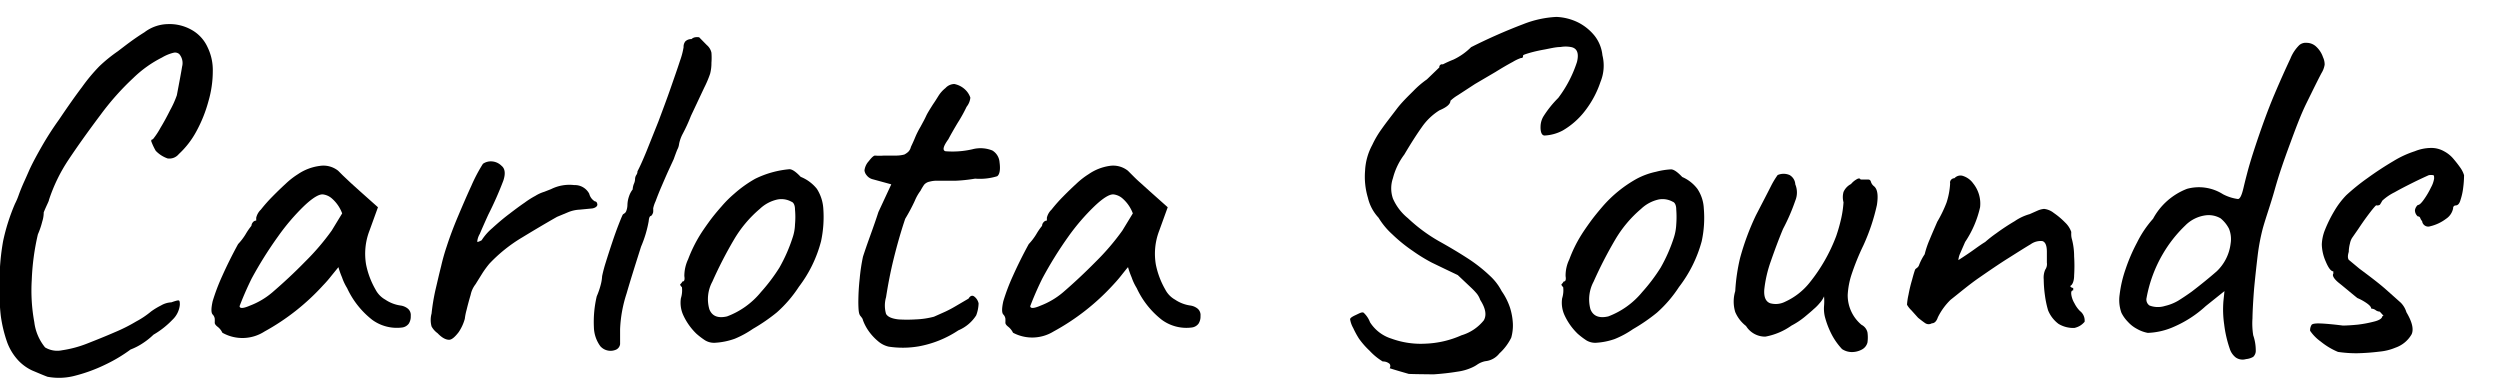 <svg xmlns="http://www.w3.org/2000/svg" viewBox="0 0 166.95 25.23" class="letters letters--effect-1">
	<!--C-->
	<g fill="#000" fill-rule="evenodd" class="letter letter-1">
		<path class="letter__layer color-1" d="M5.82,28.55c-.32-.12-.64-.26-1-.41a3.05,3.05,0,0,1-.93-.66,3.63,3.63,0,0,1-.75-1.2,8.92,8.92,0,0,1-.44-1.82,14.8,14.8,0,0,1-.08-2.08,15.35,15.35,0,0,1,.24-2.9A13.27,13.27,0,0,1,3.65,17a4.45,4.45,0,0,0,.24-.56c.11-.31.25-.65.41-1s.28-.64.37-.83c.17-.36.43-.85.78-1.46s.73-1.2,1.14-1.77c.62-.92,1.13-1.64,1.54-2.18A11.79,11.79,0,0,1,9.28,7.82a9.9,9.9,0,0,1,1.23-1C11,6.45,11.56,6,12.29,5.55A2.66,2.66,0,0,1,13.84,5a3,3,0,0,1,1.58.37,2.52,2.52,0,0,1,1.09,1.17,3.48,3.48,0,0,1,.35,1.61,7.2,7.2,0,0,1-.29,2,9.15,9.15,0,0,1-.8,2,5.81,5.81,0,0,1-1.18,1.53.81.81,0,0,1-.75.29,2,2,0,0,1-.79-.51,4,4,0,0,1-.3-.64c0-.07,0-.11.11-.13a5,5,0,0,0,.51-.77c.22-.36.43-.75.64-1.17a6.35,6.35,0,0,0,.45-1c.17-.9.29-1.53.35-1.91A.92.92,0,0,0,14.62,7a.43.43,0,0,0-.37-.09,2.79,2.79,0,0,0-.78.32A7.74,7.74,0,0,0,11.55,8.6a17.66,17.66,0,0,0-2.18,2.45c-.85,1.13-1.56,2.13-2.14,3a11,11,0,0,0-1.31,2.69c0,.08-.16.36-.35.83a2,2,0,0,1-.1.62,5.23,5.23,0,0,1-.29.85,16,16,0,0,0-.41,3.06,11.7,11.7,0,0,0,.17,2.8,3.3,3.3,0,0,0,.72,1.69,1.58,1.58,0,0,0,1.14.19,7.56,7.56,0,0,0,1.65-.44c.61-.24,1.24-.49,1.88-.77a10.91,10.91,0,0,0,1.41-.71,5.86,5.86,0,0,0,1-.67,4.56,4.56,0,0,1,.66-.4,1.5,1.5,0,0,1,.69-.21c.29-.1.46-.15.51-.12s.06.11.06.28a1.58,1.58,0,0,1-.49,1,5.71,5.71,0,0,1-1.27,1,4.59,4.59,0,0,1-.67.54,4.17,4.17,0,0,1-.86.45,10.09,10.09,0,0,1-1.67,1,10.54,10.54,0,0,1-2,.74A4.17,4.17,0,0,1,5.82,28.55Z" transform="translate(-2.65 -3.39)" />
	</g>
  <!--A-->
	<g fill="#000" fill-rule="evenodd" class="letter letter-2">
		<path class="letter__layer color-2" d="M17.5,25.61a1.07,1.07,0,0,0-.32-.4c-.13-.1-.19-.19-.19-.27a2.45,2.45,0,0,0,0-.27.5.5,0,0,0-.14-.28c-.11-.12-.1-.42,0-.88a13.28,13.28,0,0,1,.64-1.69c.3-.67.65-1.38,1.06-2.13a3.89,3.89,0,0,0,.51-.67,4.16,4.16,0,0,1,.38-.55.42.42,0,0,1,.1-.24.29.29,0,0,1,.22-.11v-.19a1.09,1.09,0,0,1,.31-.54,10.18,10.18,0,0,1,.75-.85q.45-.46.93-.9a5.16,5.16,0,0,1,.8-.62A3.35,3.35,0,0,1,24,14.47a1.58,1.58,0,0,1,1.23.32l.32.32.53.5.62.56,1.19,1.06-.58,1.6a4.28,4.28,0,0,0-.21,2.24,5.52,5.52,0,0,0,.63,1.66,1.63,1.63,0,0,0,.65.67,2.43,2.43,0,0,0,1,.39,1,1,0,0,1,.48.19.56.56,0,0,1,.22.51.88.88,0,0,1-.13.51.66.66,0,0,1-.44.26,2.79,2.79,0,0,1-2-.51,5.74,5.74,0,0,1-1.68-2.12,3.52,3.52,0,0,1-.34-.72,5.32,5.32,0,0,1-.24-.68l-.48.59a7.38,7.38,0,0,1-.54.62,15.14,15.14,0,0,1-3.92,3.09A2.72,2.72,0,0,1,17.5,25.61Zm1.84-1.81a5.07,5.07,0,0,0,1.49-.88c.72-.62,1.46-1.3,2.19-2.05a16,16,0,0,0,1.78-2.08l.7-1.15a2.46,2.46,0,0,0-.69-1,1.11,1.11,0,0,0-.62-.27c-.28,0-.69.26-1.23.77a14.39,14.39,0,0,0-1.75,2.05A26,26,0,0,0,19.45,22c-.21.43-.48,1-.8,1.83C18.65,24,18.88,24,19.34,23.8Z" transform="translate(-2.65 -3.39)" />
	</g>
  <!--R-->
	<g fill="#000" fill-rule="evenodd" class="letter letter-3">
		<path class="letter__layer color-3" d="M31.87,25.64a1.35,1.35,0,0,1-.4-.45,1.62,1.62,0,0,1,0-.86,13.7,13.7,0,0,1,.26-1.58c.11-.46.23-1,.38-1.59a13.44,13.44,0,0,1,.37-1.31c.2-.62.45-1.29.75-2s.6-1.41.9-2.06a10.69,10.69,0,0,1,.77-1.46.92.92,0,0,1,.62-.16,1,1,0,0,1,.62.29c.24.19.28.53.12,1a23.21,23.21,0,0,1-1,2.26q-.39.86-.57,1.29a1.25,1.25,0,0,0-.17.51c0,.06.12,0,.29-.08a3.63,3.63,0,0,1,.71-.81c.34-.31.7-.62,1.08-.91s.75-.57,1.09-.8a5.6,5.6,0,0,1,.71-.45,2.46,2.46,0,0,1,.59-.27l.46-.18A2.74,2.74,0,0,1,41,15.75a1.08,1.08,0,0,1,1,.58.82.82,0,0,0,.38.51c.09,0,.14.07.16.19s-.11.24-.34.28l-.84.08a2.31,2.31,0,0,0-.74.16l-.77.32c-.81.46-1.58.92-2.32,1.37A10.14,10.14,0,0,0,35.33,21a6.45,6.45,0,0,0-.45.61l-.48.77a1.69,1.69,0,0,0-.32.7c-.11.37-.2.71-.27,1a4.05,4.05,0,0,0-.12.6,3,3,0,0,1-.41.89c-.26.34-.47.51-.64.51S32.21,26,31.87,25.64Z" transform="translate(-2.65 -3.39)" />
	</g>
  <!--L-->
	<g fill="#000" fill-rule="evenodd" class="letter letter-4">
		<path class="letter__layer color-4" d="M43.74,26.76a.91.91,0,0,1-1-.25,2.25,2.25,0,0,1-.43-1.28,7.43,7.43,0,0,1,.19-2.05,5.16,5.16,0,0,0,.26-.75,2.84,2.84,0,0,0,.1-.6,9.27,9.27,0,0,1,.25-.94c.13-.42.27-.85.42-1.3s.29-.84.43-1.2.23-.57.27-.65.16-.08.23-.23a1.19,1.19,0,0,0,.09-.44,1.9,1.9,0,0,1,.11-.58,1.51,1.51,0,0,1,.24-.45,1.18,1.18,0,0,1,.08-.37.82.82,0,0,0,.08-.33.52.52,0,0,1,.08-.26.41.41,0,0,0,.08-.25c.15-.28.35-.72.6-1.33l.8-2c.28-.75.56-1.49.81-2.21s.47-1.34.63-1.84a5,5,0,0,0,.24-.91.57.57,0,0,1,.12-.39A.57.57,0,0,1,48.83,6a.46.46,0,0,1,.24-.12.84.84,0,0,1,.27,0l.51.52a.92.92,0,0,1,.31.51,4.38,4.38,0,0,1,0,.67,2.78,2.78,0,0,1-.09.74,7.11,7.11,0,0,1-.39.92l-.89,1.89a11.12,11.12,0,0,1-.55,1.2A2.45,2.45,0,0,0,48,13a1,1,0,0,1-.12.38c-.07.17-.15.39-.24.64l-.35.76c-.15.33-.3.68-.46,1.05s-.29.7-.4,1a2.15,2.15,0,0,0-.16.47,2.11,2.11,0,0,1,0,.25.48.48,0,0,1-.14.26c-.09,0-.14.12-.16.35a7.73,7.73,0,0,1-.51,1.7C45.1,21,44.78,22,44.49,23a8.78,8.78,0,0,0-.43,2.37c0,.51,0,.84,0,1A.47.47,0,0,1,43.74,26.76Z" transform="translate(-2.65 -3.39)" />
	</g>
  <!--O-->
	<g fill="#000" fill-rule="evenodd" class="letter letter-5">
		<path class="letter__layer color-5" d="M50.4,26.28a1.15,1.15,0,0,1-.66-.16,4.89,4.89,0,0,1-.59-.45,4.11,4.11,0,0,1-.87-1.23,2,2,0,0,1-.16-1.13,1.78,1.78,0,0,0,.07-.74c-.11-.11-.14-.18-.1-.21a.5.5,0,0,0,.13-.17c.13,0,.17-.12.13-.36a2.62,2.62,0,0,1,.25-1.12,9.48,9.48,0,0,1,.8-1.63c.13-.21.32-.49.58-.85s.54-.7.85-1.05a7.53,7.53,0,0,1,.85-.85,8,8,0,0,1,1.4-1,6.45,6.45,0,0,1,2.29-.64q.27,0,.75.51A2.64,2.64,0,0,1,57.2,16a2.76,2.76,0,0,1,.43,1.31,7.76,7.76,0,0,1-.15,2.19A8.57,8.57,0,0,1,56,22.54a8.39,8.39,0,0,1-1.47,1.71,12,12,0,0,1-1.6,1.1,6.48,6.48,0,0,1-1.21.66A4.66,4.66,0,0,1,50.4,26.28Zm3.07-3.39a11.8,11.8,0,0,0,1.23-1.63,10.65,10.65,0,0,0,.88-2,3,3,0,0,0,.16-.88,5.47,5.47,0,0,0,0-1c0-.31-.11-.48-.24-.52a1.38,1.38,0,0,0-.92-.15,2.47,2.47,0,0,0-1.19.63,8,8,0,0,0-1.73,2.06,27.88,27.88,0,0,0-1.44,2.8,2.45,2.45,0,0,0-.2,1.84c.18.46.57.62,1.18.48A5.33,5.33,0,0,0,53.47,22.89Z" transform="translate(-2.65 -3.39)" />
	</g>
  <!--T-->
	<g fill="#000" fill-rule="evenodd" class="letter letter-6">
		<path class="letter__layer color-6" d="M62,26.54a1.65,1.65,0,0,1-.72-.37,3.55,3.55,0,0,1-.64-.7,3.09,3.09,0,0,1-.37-.72c0-.05-.05-.13-.16-.26s-.13-.35-.14-.85A14.65,14.65,0,0,1,60.06,22a12.44,12.44,0,0,1,.22-1.47c.11-.34.27-.81.48-1.39s.4-1.12.55-1.59l.86-1.85-1.28-.35a.74.74,0,0,1-.37-.26.61.61,0,0,1-.14-.32,1.1,1.1,0,0,1,.29-.62c.19-.25.33-.37.41-.37a4,4,0,0,0,.6,0c.28,0,.57,0,.84,0a2.22,2.22,0,0,0,.52-.07,1.23,1.23,0,0,0,.25-.17.66.66,0,0,0,.19-.34c.11-.23.21-.45.29-.65a5.62,5.62,0,0,1,.35-.69c.15-.28.28-.51.37-.71s.25-.45.47-.8c.1-.14.22-.33.35-.54a2.07,2.07,0,0,1,.48-.54A.82.82,0,0,1,66.38,9a1.46,1.46,0,0,1,.78.43,1.32,1.32,0,0,1,.29.48,1.14,1.14,0,0,1-.25.61,9.71,9.71,0,0,1-.6,1.08c-.22.37-.43.73-.62,1.09-.34.47-.41.74-.19.8a5.89,5.89,0,0,0,1.79-.13,2.12,2.12,0,0,1,1.34.08,1,1,0,0,1,.48.79c.07.51,0,.82-.16.93a3.93,3.93,0,0,1-1.47.16,10.71,10.71,0,0,1-1.31.14l-.8,0-.54,0a1.85,1.85,0,0,0-.39.06.64.64,0,0,0-.37.21,3.8,3.8,0,0,0-.24.4,3.06,3.06,0,0,0-.38.67A12,12,0,0,1,63.1,18c-.3.89-.55,1.78-.77,2.67s-.38,1.74-.51,2.57a2,2,0,0,0,0,1.11c.11.2.39.32.83.37a9.29,9.29,0,0,0,1.14,0,5.57,5.57,0,0,0,1.23-.18l.74-.33a7.59,7.59,0,0,0,.7-.37l.87-.51c.1-.17.22-.23.35-.16a.77.77,0,0,1,.32.48,2.42,2.42,0,0,1-.16.8,2.61,2.61,0,0,1-1.19,1A7.05,7.05,0,0,1,64,26.52,6.3,6.3,0,0,1,62,26.54Z" transform="translate(-2.65 -3.39)" />
	</g>
  <!--A-->
	<g fill="#000" fill-rule="evenodd" class="letter letter-7">
		<path class="letter__layer color-7" d="M70.3,25.61a1.18,1.18,0,0,0-.32-.4c-.13-.1-.19-.19-.19-.27a2.45,2.45,0,0,0,0-.27.5.5,0,0,0-.14-.28c-.11-.12-.1-.42,0-.88a13.28,13.28,0,0,1,.64-1.69c.3-.67.65-1.38,1.06-2.13a3.89,3.89,0,0,0,.51-.67,4.16,4.16,0,0,1,.38-.55.36.36,0,0,1,.1-.24.29.29,0,0,1,.22-.11v-.19a1.09,1.09,0,0,1,.31-.54,10.18,10.18,0,0,1,.75-.85q.45-.46.93-.9a5.16,5.16,0,0,1,.8-.62,3.3,3.3,0,0,1,1.39-.55,1.58,1.58,0,0,1,1.23.32l.32.32c.15.15.32.32.53.5l.62.56,1.19,1.06-.58,1.6a4.28,4.28,0,0,0-.21,2.24,5.52,5.52,0,0,0,.63,1.66,1.63,1.63,0,0,0,.65.67,2.43,2.43,0,0,0,1,.39,1,1,0,0,1,.48.19.56.56,0,0,1,.22.51.88.88,0,0,1-.13.51.66.66,0,0,1-.45.26,2.78,2.78,0,0,1-2-.51,5.74,5.74,0,0,1-1.68-2.12,3.52,3.52,0,0,1-.34-.72,5.32,5.32,0,0,1-.24-.68c-.09.1-.25.3-.48.59s-.42.49-.54.62A15.3,15.3,0,0,1,73,25.53,2.72,2.72,0,0,1,70.3,25.61Zm1.84-1.81a5.2,5.2,0,0,0,1.49-.88c.72-.62,1.45-1.3,2.19-2.05a16,16,0,0,0,1.78-2.08l.7-1.15a2.46,2.46,0,0,0-.69-1,1.11,1.11,0,0,0-.62-.27c-.28,0-.69.26-1.23.77A14.39,14.39,0,0,0,74,19.18,26,26,0,0,0,72.25,22c-.21.43-.48,1-.8,1.83C71.45,24,71.68,24,72.14,23.8Z" transform="translate(-2.65 -3.39)" />
	</g>
  <!--S-->
	<g fill="#000" fill-rule="evenodd" class="letter letter-8">
		<path class="letter__layer color-8" d="M96.73,28.36c-.38-.11-.81-.23-1.28-.38a.26.26,0,0,0,0-.29.66.66,0,0,0-.46-.16,4,4,0,0,1-.88-.72A5.3,5.3,0,0,1,93.4,26a5.78,5.78,0,0,1-.38-.7,1.74,1.74,0,0,1-.21-.59c0-.08.13-.17.37-.28s.41-.22.53-.16a1.67,1.67,0,0,1,.43.64A2.61,2.61,0,0,0,95.56,26a5.73,5.73,0,0,0,2.28.34,6.48,6.48,0,0,0,2.41-.56,3,3,0,0,0,1.49-1c.2-.35.12-.8-.24-1.36a1.42,1.42,0,0,0-.22-.41,4.63,4.63,0,0,0-.4-.42l-.88-.83-.88-.42-.85-.41A11,11,0,0,1,97,20.15a10.22,10.22,0,0,1-1.36-1.1,5,5,0,0,1-.93-1.12A2.93,2.93,0,0,1,94,16.6a4.9,4.9,0,0,1-.19-1.81,4,4,0,0,1,.48-1.72A6.44,6.44,0,0,1,94.92,12c.31-.44.66-.88,1-1.33s.76-.85,1.12-1.21a6.11,6.11,0,0,1,.9-.77l.83-.8A.18.18,0,0,1,99,7.69a7.59,7.59,0,0,1,.71-.32,4.21,4.21,0,0,0,1.18-.83A36.77,36.77,0,0,1,104.38,5a6.9,6.9,0,0,1,2.21-.48,3.61,3.61,0,0,1,1.45.37,3.38,3.38,0,0,1,1.09.88,2.52,2.52,0,0,1,.53,1.31,2.86,2.86,0,0,1-.13,1.78,6.51,6.51,0,0,1-1,1.89A5.11,5.11,0,0,1,107,12.11a2.87,2.87,0,0,1-1.2.33c-.2,0-.29-.25-.27-.65a1.38,1.38,0,0,1,.18-.61,7,7,0,0,1,1-1.25,8.12,8.12,0,0,0,1.25-2.4c.15-.6,0-.93-.41-1a1.91,1.91,0,0,0-.69,0c-.33,0-.7.1-1.09.17s-.73.15-1,.23-.41.13-.41.17,0,.19-.13.16a2.74,2.74,0,0,0-.55.26c-.32.17-.7.39-1.15.67L101.15,9,100,9.75a2.69,2.69,0,0,0-.49.37c0,.24-.29.45-.74.64a4,4,0,0,0-1.17,1.12q-.52.73-1.17,1.83a4.44,4.44,0,0,0-.76,1.58,2.08,2.08,0,0,0,0,1.36,3.47,3.47,0,0,0,1,1.31,10.8,10.8,0,0,0,2.08,1.54q1.08.6,2,1.2a10.19,10.19,0,0,1,1.42,1.13,3.68,3.68,0,0,1,.76,1,4.29,4.29,0,0,1,.56,1.11,4.24,4.24,0,0,1,.19,1.07,3,3,0,0,1-.11.93,3.52,3.52,0,0,1-.79,1.05,1.36,1.36,0,0,1-.94.52,1.48,1.48,0,0,0-.53.22,2.18,2.18,0,0,1-.4.22,3.41,3.41,0,0,1-.94.26q-.72.12-1.59.18C97.76,28.38,97.22,28.38,96.73,28.36Z" transform="translate(-2.65 -3.39)" />
	</g>
  <!--O-->
	<g fill="#000" fill-rule="evenodd" class="letter letter-9">
		<path class="letter__layer color-9" d="M109.24,26.28a1.14,1.14,0,0,1-.65-.16,4.89,4.89,0,0,1-.59-.45,4.11,4.11,0,0,1-.87-1.23,2,2,0,0,1-.16-1.13,1.78,1.78,0,0,0,.07-.74c-.11-.11-.14-.18-.1-.21a.67.67,0,0,0,.13-.17c.13,0,.17-.12.13-.36a2.47,2.47,0,0,1,.25-1.12,8.8,8.8,0,0,1,.8-1.63c.13-.21.32-.49.58-.85s.54-.7.84-1.05a8.45,8.45,0,0,1,2.26-1.84,4.89,4.89,0,0,1,1.31-.48,5,5,0,0,1,1-.16q.27,0,.75.51A2.53,2.53,0,0,1,116,16a2.56,2.56,0,0,1,.43,1.31,7.37,7.37,0,0,1-.14,2.19,8.74,8.74,0,0,1-1.52,3.06,8.39,8.39,0,0,1-1.47,1.71,12,12,0,0,1-1.6,1.1,6.23,6.23,0,0,1-1.22.66A4.58,4.58,0,0,1,109.24,26.28Zm3.08-3.39a11.8,11.8,0,0,0,1.23-1.63,10.65,10.65,0,0,0,.88-2,3.38,3.38,0,0,0,.16-.88,6.54,6.54,0,0,0,0-1c0-.31-.11-.48-.24-.52a1.4,1.4,0,0,0-.93-.15,2.49,2.49,0,0,0-1.18.63,8,8,0,0,0-1.73,2.06,27.88,27.88,0,0,0-1.44,2.8,2.51,2.51,0,0,0-.21,1.84c.18.46.58.62,1.19.48A5.39,5.39,0,0,0,112.32,22.89Z" transform="translate(-2.65 -3.39)" />
	</g>
  <!--U-->
	<g fill="#000" fill-rule="evenodd" class="letter letter-10">
		<path class="letter__layer color-10" d="M125.66,26.7a4.46,4.46,0,0,1-.64-.88,5.68,5.68,0,0,1-.51-1.3,2.35,2.35,0,0,1-.05-.7,3.73,3.73,0,0,0,0-.64,1.64,1.64,0,0,1-.3.46,3,3,0,0,1-.4.4c-.09.09-.28.25-.58.5a5.07,5.07,0,0,1-.89.59,4.39,4.39,0,0,1-1.75.74,1.5,1.5,0,0,1-1.29-.71,2.33,2.33,0,0,1-.72-.93,2.4,2.4,0,0,1,0-1.4,12.42,12.42,0,0,1,.32-2.2,16.9,16.9,0,0,1,1.06-2.86c.45-.87.79-1.52,1-1.94s.39-.66.45-.75a1,1,0,0,1,.8,0,.76.76,0,0,1,.38.62,1.42,1.42,0,0,1,0,1.09,13.16,13.16,0,0,1-.82,1.89c-.3.72-.57,1.45-.82,2.17a8.3,8.3,0,0,0-.43,1.86q-.06.76.39.93a1.38,1.38,0,0,0,1-.1,4.44,4.44,0,0,0,1.64-1.28,11.28,11.28,0,0,0,1.77-3.1A11.11,11.11,0,0,0,125.6,18a6.91,6.91,0,0,0,.16-1.1,1.31,1.31,0,0,1,0-.69,1.09,1.09,0,0,1,.5-.53,1.34,1.34,0,0,1,.35-.3c.15-.1.25-.09.29,0l.51,0q.14,0,.18.15a.59.59,0,0,0,.21.3c.23.19.29.61.19,1.25a13.4,13.4,0,0,1-.9,2.69,16.31,16.31,0,0,0-.81,2,5.27,5.27,0,0,0-.24,1.31,2.57,2.57,0,0,0,.92,2,.76.76,0,0,1,.4.51,2.43,2.43,0,0,1,0,.67.74.74,0,0,1-.37.47,1.41,1.41,0,0,1-.69.17A1.19,1.19,0,0,1,125.66,26.7Z" transform="translate(-2.65 -3.39)" />
	</g>
  <!--N-->
	<g fill="#000" fill-rule="evenodd" class="letter letter-11">
		<path class="letter__layer color-11" d="M141.18,25.29a1.92,1.92,0,0,1-1.06-.27,2.12,2.12,0,0,1-.7-.91,6.64,6.64,0,0,1-.21-1,8.17,8.17,0,0,1-.08-1.06,1.32,1.32,0,0,1,.1-.65.65.65,0,0,0,.11-.47c0-.22,0-.46,0-.72q0-.63-.3-.72a1.14,1.14,0,0,0-.78.21c-.39.23-.89.55-1.51.94s-1.26.83-1.94,1.3-1.3,1-1.9,1.47a4.24,4.24,0,0,0-.85,1.17c-.09.27-.23.4-.4.4a.42.42,0,0,1-.43,0c-.12-.08-.28-.2-.49-.37l-.45-.5a1.64,1.64,0,0,1-.29-.37,4.19,4.19,0,0,1,.1-.67,9.41,9.41,0,0,1,.24-1c.09-.34.16-.57.2-.67s.2-.11.27-.32a3.48,3.48,0,0,1,.37-.71,6.06,6.06,0,0,1,.34-1c.18-.44.35-.82.5-1.17a8.44,8.44,0,0,0,.62-1.28,5,5,0,0,0,.24-1.28.28.28,0,0,1,.06-.24.31.31,0,0,1,.23-.11.54.54,0,0,1,.6-.14,1.34,1.34,0,0,1,.65.49,2.15,2.15,0,0,1,.46,1.59,6.88,6.88,0,0,1-1,2.32l-.34.78a1.34,1.34,0,0,0-.11.43q.67-.43,1.11-.75c.28-.2.51-.36.68-.46a8.43,8.43,0,0,1,.74-.58,14.55,14.55,0,0,1,1.23-.81,3.38,3.38,0,0,1,1-.47l.54-.24a1.43,1.43,0,0,1,.42-.11,1.25,1.25,0,0,1,.65.27,5.06,5.06,0,0,1,.76.64,1.6,1.6,0,0,1,.41.63,2.11,2.11,0,0,0,0,.25,1.19,1.19,0,0,0,.05.26,4.52,4.52,0,0,1,.14,1.12,10.29,10.29,0,0,1,0,1.28c0,.38-.12.61-.22.67s.07.16.16.16v.16c-.11,0-.15.09-.13.27a1.56,1.56,0,0,0,.21.59,2,2,0,0,0,.37.52.8.8,0,0,1,.31.72C141.71,25.05,141.52,25.21,141.18,25.29Z" transform="translate(-2.65 -3.39)" />
	</g>
  <!--D-->
	<g fill="#000" fill-rule="evenodd" class="letter letter-12">
		<path class="letter__layer color-12" d="M152.64,27.37a.8.8,0,0,1-.69-.11,1.2,1.2,0,0,1-.4-.59,7.85,7.85,0,0,1-.37-1.62,6.93,6.93,0,0,1-.05-1.55l.07-.67-1.25,1a7.57,7.57,0,0,1-2.1,1.37,4.69,4.69,0,0,1-1.77.42,2.27,2.27,0,0,1-.71-.26,2.2,2.2,0,0,1-.62-.48,2.38,2.38,0,0,1-.43-.6,2.51,2.51,0,0,1-.12-1.22,8,8,0,0,1,.39-1.68,11.64,11.64,0,0,1,.77-1.79A7.09,7.09,0,0,1,146.43,18a4.36,4.36,0,0,1,2.27-2,3,3,0,0,1,2.4.36,3,3,0,0,0,1,.32c.14,0,.26-.27.37-.74s.17-.69.25-1,.23-.83.42-1.42c.53-1.63,1-2.89,1.39-3.81s.75-1.72,1.07-2.4a2.64,2.64,0,0,1,.6-.91.66.66,0,0,1,.49-.15.93.93,0,0,1,.64.26,1.7,1.7,0,0,1,.45.7,1.14,1.14,0,0,1,.11.5,1.51,1.51,0,0,1-.21.56c-.27.51-.6,1.19-1,2s-.75,1.77-1.12,2.77-.72,2-1,3-.59,1.85-.8,2.6a13.71,13.71,0,0,0-.34,1.79q-.13,1.08-.24,2.22c-.06.76-.1,1.43-.11,2a5,5,0,0,0,.05,1.13,3.09,3.09,0,0,1,.17,1,.56.56,0,0,1-.17.44A1.16,1.16,0,0,1,152.64,27.37Zm-5.41-3.55a3.11,3.11,0,0,0,.88-.35c.29-.18.59-.38.91-.61.64-.49,1.19-.94,1.66-1.35a3.05,3.05,0,0,0,.93-1.85,1.85,1.85,0,0,0-.11-1,2.18,2.18,0,0,0-.56-.69,1.59,1.59,0,0,0-1-.2,2.34,2.34,0,0,0-1.36.68,8.71,8.71,0,0,0-1.49,1.89A9,9,0,0,0,146,23.27a.49.49,0,0,0,.19.52A1.57,1.57,0,0,0,147.23,23.82Z" transform="translate(-2.65 -3.39)" />
	</g>
  <!--S-->
	<g fill="#000" fill-rule="evenodd" class="letter letter-13">
		<path class="letter__layer color-13" d="M158.78,26.89a4.68,4.68,0,0,1-1.15-.69,2.88,2.88,0,0,1-.71-.72.67.67,0,0,1,.1-.4c.06-.07.25-.1.56-.09s.81.05,1.52.14q.38,0,1-.06a8.15,8.15,0,0,0,1.07-.2c.33-.08.52-.19.56-.32s.13,0,.06-.11l-.22-.24a.5.5,0,0,1-.29-.11A.53.53,0,0,0,161,24c0-.11-.11-.23-.31-.37a3.43,3.43,0,0,0-.62-.34c-.47-.38-.88-.73-1.22-1s-.47-.51-.38-.62v-.16c-.15,0-.32-.21-.5-.64a3,3,0,0,1-.27-1.15,2.88,2.88,0,0,1,.22-1,8.75,8.75,0,0,1,.61-1.23,5.53,5.53,0,0,1,.8-1.06,14.14,14.14,0,0,1,1.44-1.16c.58-.42,1.15-.79,1.71-1.12a6.58,6.58,0,0,1,1.43-.66,2.92,2.92,0,0,1,1.07-.22,1.72,1.72,0,0,1,.88.22,2.1,2.1,0,0,1,.59.46c.18.21.34.41.48.61a1.77,1.77,0,0,1,.27.53,6.65,6.65,0,0,1-.06.85,4.06,4.06,0,0,1-.18.81q-.1.36-.33.36a.17.17,0,0,0-.16.19A1.09,1.09,0,0,1,166,18a2.83,2.83,0,0,1-1.06.5.41.41,0,0,1-.54-.34.66.66,0,0,1-.13-.22.16.16,0,0,0-.16-.1.54.54,0,0,1-.19-.41.58.58,0,0,1,.19-.35c.11,0,.24-.13.41-.37a5.25,5.25,0,0,0,.47-.8,1.79,1.79,0,0,0,.21-.59c0-.13,0-.21-.05-.23a.83.83,0,0,0-.31,0c-.29.13-.66.3-1.08.51s-.83.42-1.2.63a3.45,3.45,0,0,0-.82.56,3.09,3.09,0,0,1-.16.27s-.07.05-.16.05-.07-.05-.21.11-.31.38-.51.65-.39.55-.57.82l-.41.59a1.11,1.11,0,0,0-.14.37,2.36,2.36,0,0,0-.08.56c-.08.26-.07.43,0,.53l.71.59c.74.55,1.33,1,1.76,1.38s.74.66,1,.89a1.53,1.53,0,0,1,.38.64c.38.64.5,1.13.35,1.47a2,2,0,0,1-1.09.9,3.57,3.57,0,0,1-1.05.26,14.7,14.7,0,0,1-1.5.11A8.29,8.29,0,0,1,158.78,26.89Z" transform="translate(-2.65 -3.39)" />
	</g>
</svg>
